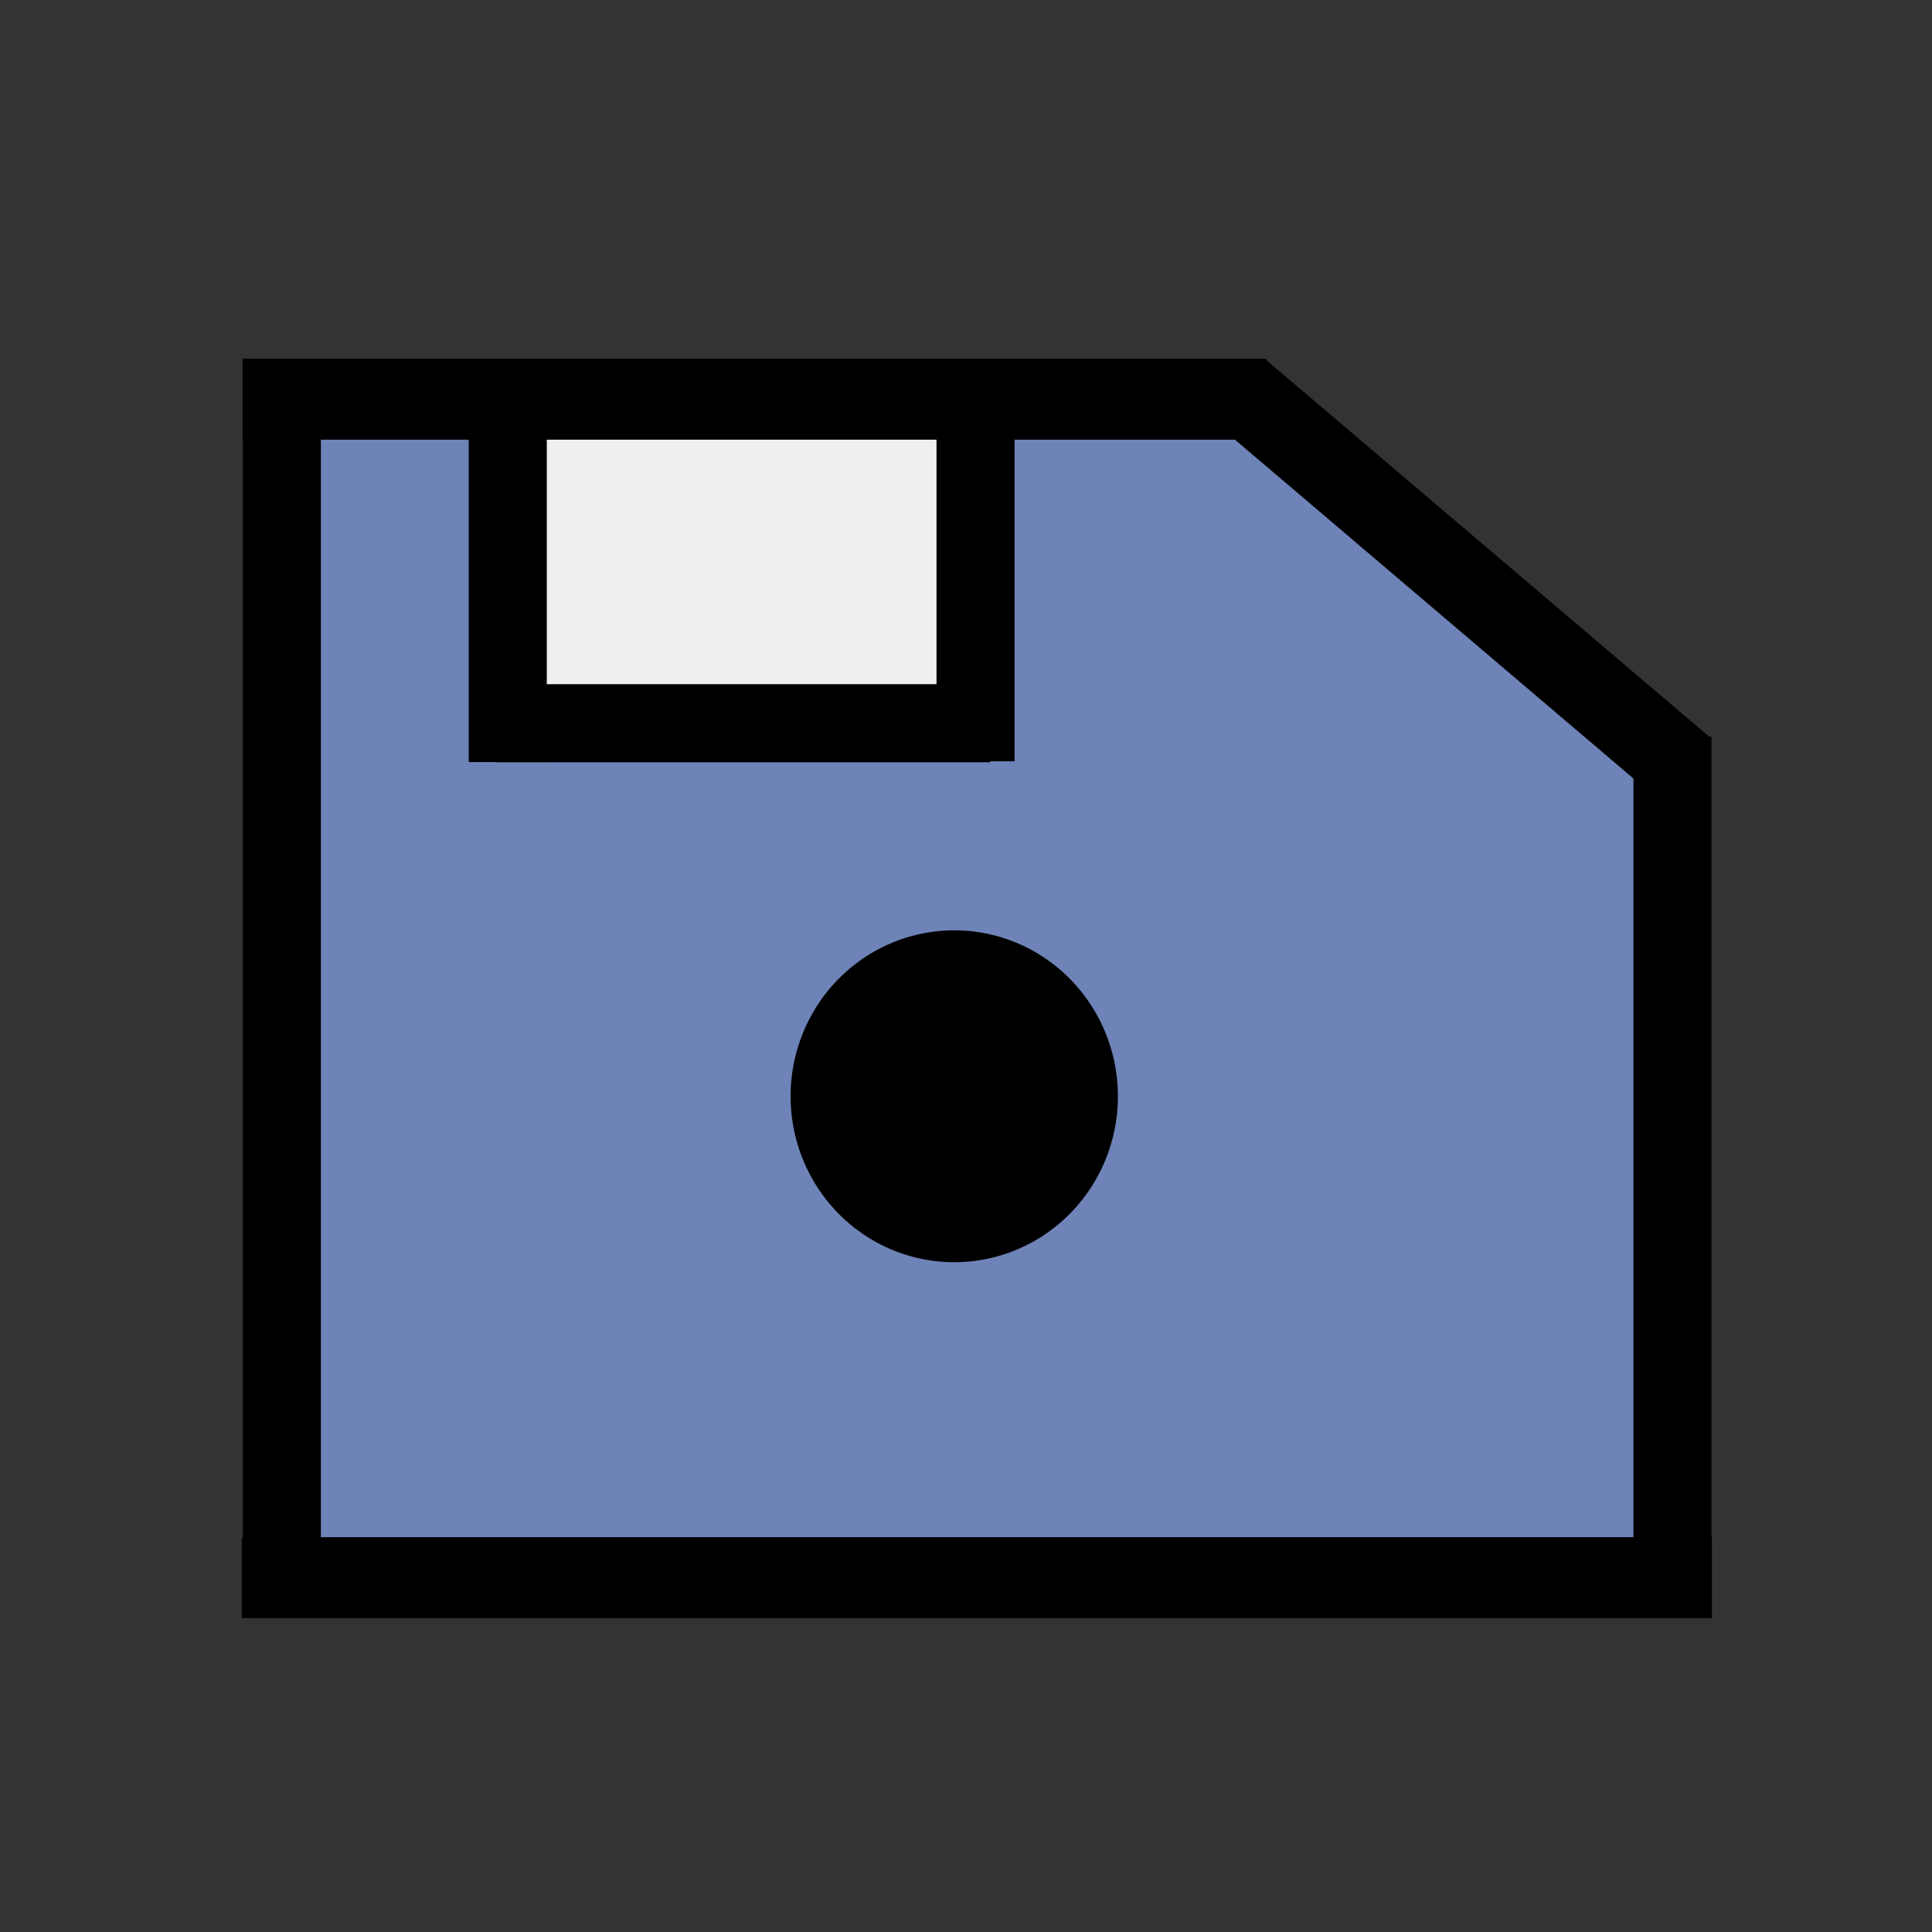 <svg enable-background="new 0 0 512 512" viewBox="0 0 512 512" xmlns="http://www.w3.org/2000/svg"><rect x="0" y="0" width="512" height="512" fill="#333333" stroke="none"/><path d="m75.921 262.993 3.082-152.549 27.665-.44 25.464-1.761-.88 51.453 3.082 31.642 63.727 3.082 61.561 1.387-1.796-37.431 7.044-52.333 35.71 1.776 31.748 1.335 57.167 48.837 53.645 45.315-2.201 107.659-4.843 103.697-178.106 5.283-182.949-3.962zm187.67 68.492c13.104-2.987 25.255-14.464 29.712-28.06 1.639-5.001 1.805-6.294 1.788-13.918-.018-7.759-.165-8.817-1.921-13.77-4.817-13.592-15.497-23.604-29.183-27.359-4.187-1.149-6.034-1.305-12.424-1.05-12.266.49-19.772 3.748-28.45 12.349-9.994 9.905-14.281 24.569-11.412 39.039 4.034 20.347 23.331 35.399 43.564 33.979 2.397-.168 6.144-.713 8.328-1.211z" fill="#6e83b7" stroke-width=".944"/><path d="m136.131 149.111 5.723-39.107 54.886 1.761 54.446-2.641 5.723 34.265-3.082 43.95-54.005 3.082-58.848-2.641z" fill="#edeff1" stroke-width=".944"/><g clip-rule="evenodd" fill-rule="evenodd" image-rendering="optimizeQuality" shape-rendering="geometricPrecision" text-rendering="geometricPrecision" transform="matrix(.252 0 0 .252 4.697 -32.776)"><path d="m0 0h2048v2048h-2048z" fill="none"/><path d="m236.717 507.594h82.087v1271.915h-82.087z" stroke-width=".678"/><path d="m474.297 533.319h82.087v398.17h-82.087z" stroke-width=".38"/><path d="m1022.743 849.583v82.087h-519.645v-82.087z" stroke-width=".434"/><path d="m966.211 532.483h82.087v398.17h-82.087z" stroke-width=".38"/><path d="m235.655 1746.613h1546.046v85.123h-1546.046z" stroke-width=".762"/><path d="m236.674 507.32h1076.354v85.123h-1076.354z" stroke-width=".636"/><path d="m1311.763 507.645 469.337 399.073-55.141 64.849-469.337-399.073z" stroke-width=".481"/><path d="m1699.153 904.947h82.087v925.906h-82.087z" stroke-width=".579"/><path d="m1156.994 1282.938a172.111 174.51 0 0 1 -172.111 174.51 172.111 174.51 0 0 1 -172.111-174.51 172.111 174.51 0 0 1 172.111-174.51 172.111 174.51 0 0 1 172.111 174.51z" stroke-width="1.031"/></g></svg>